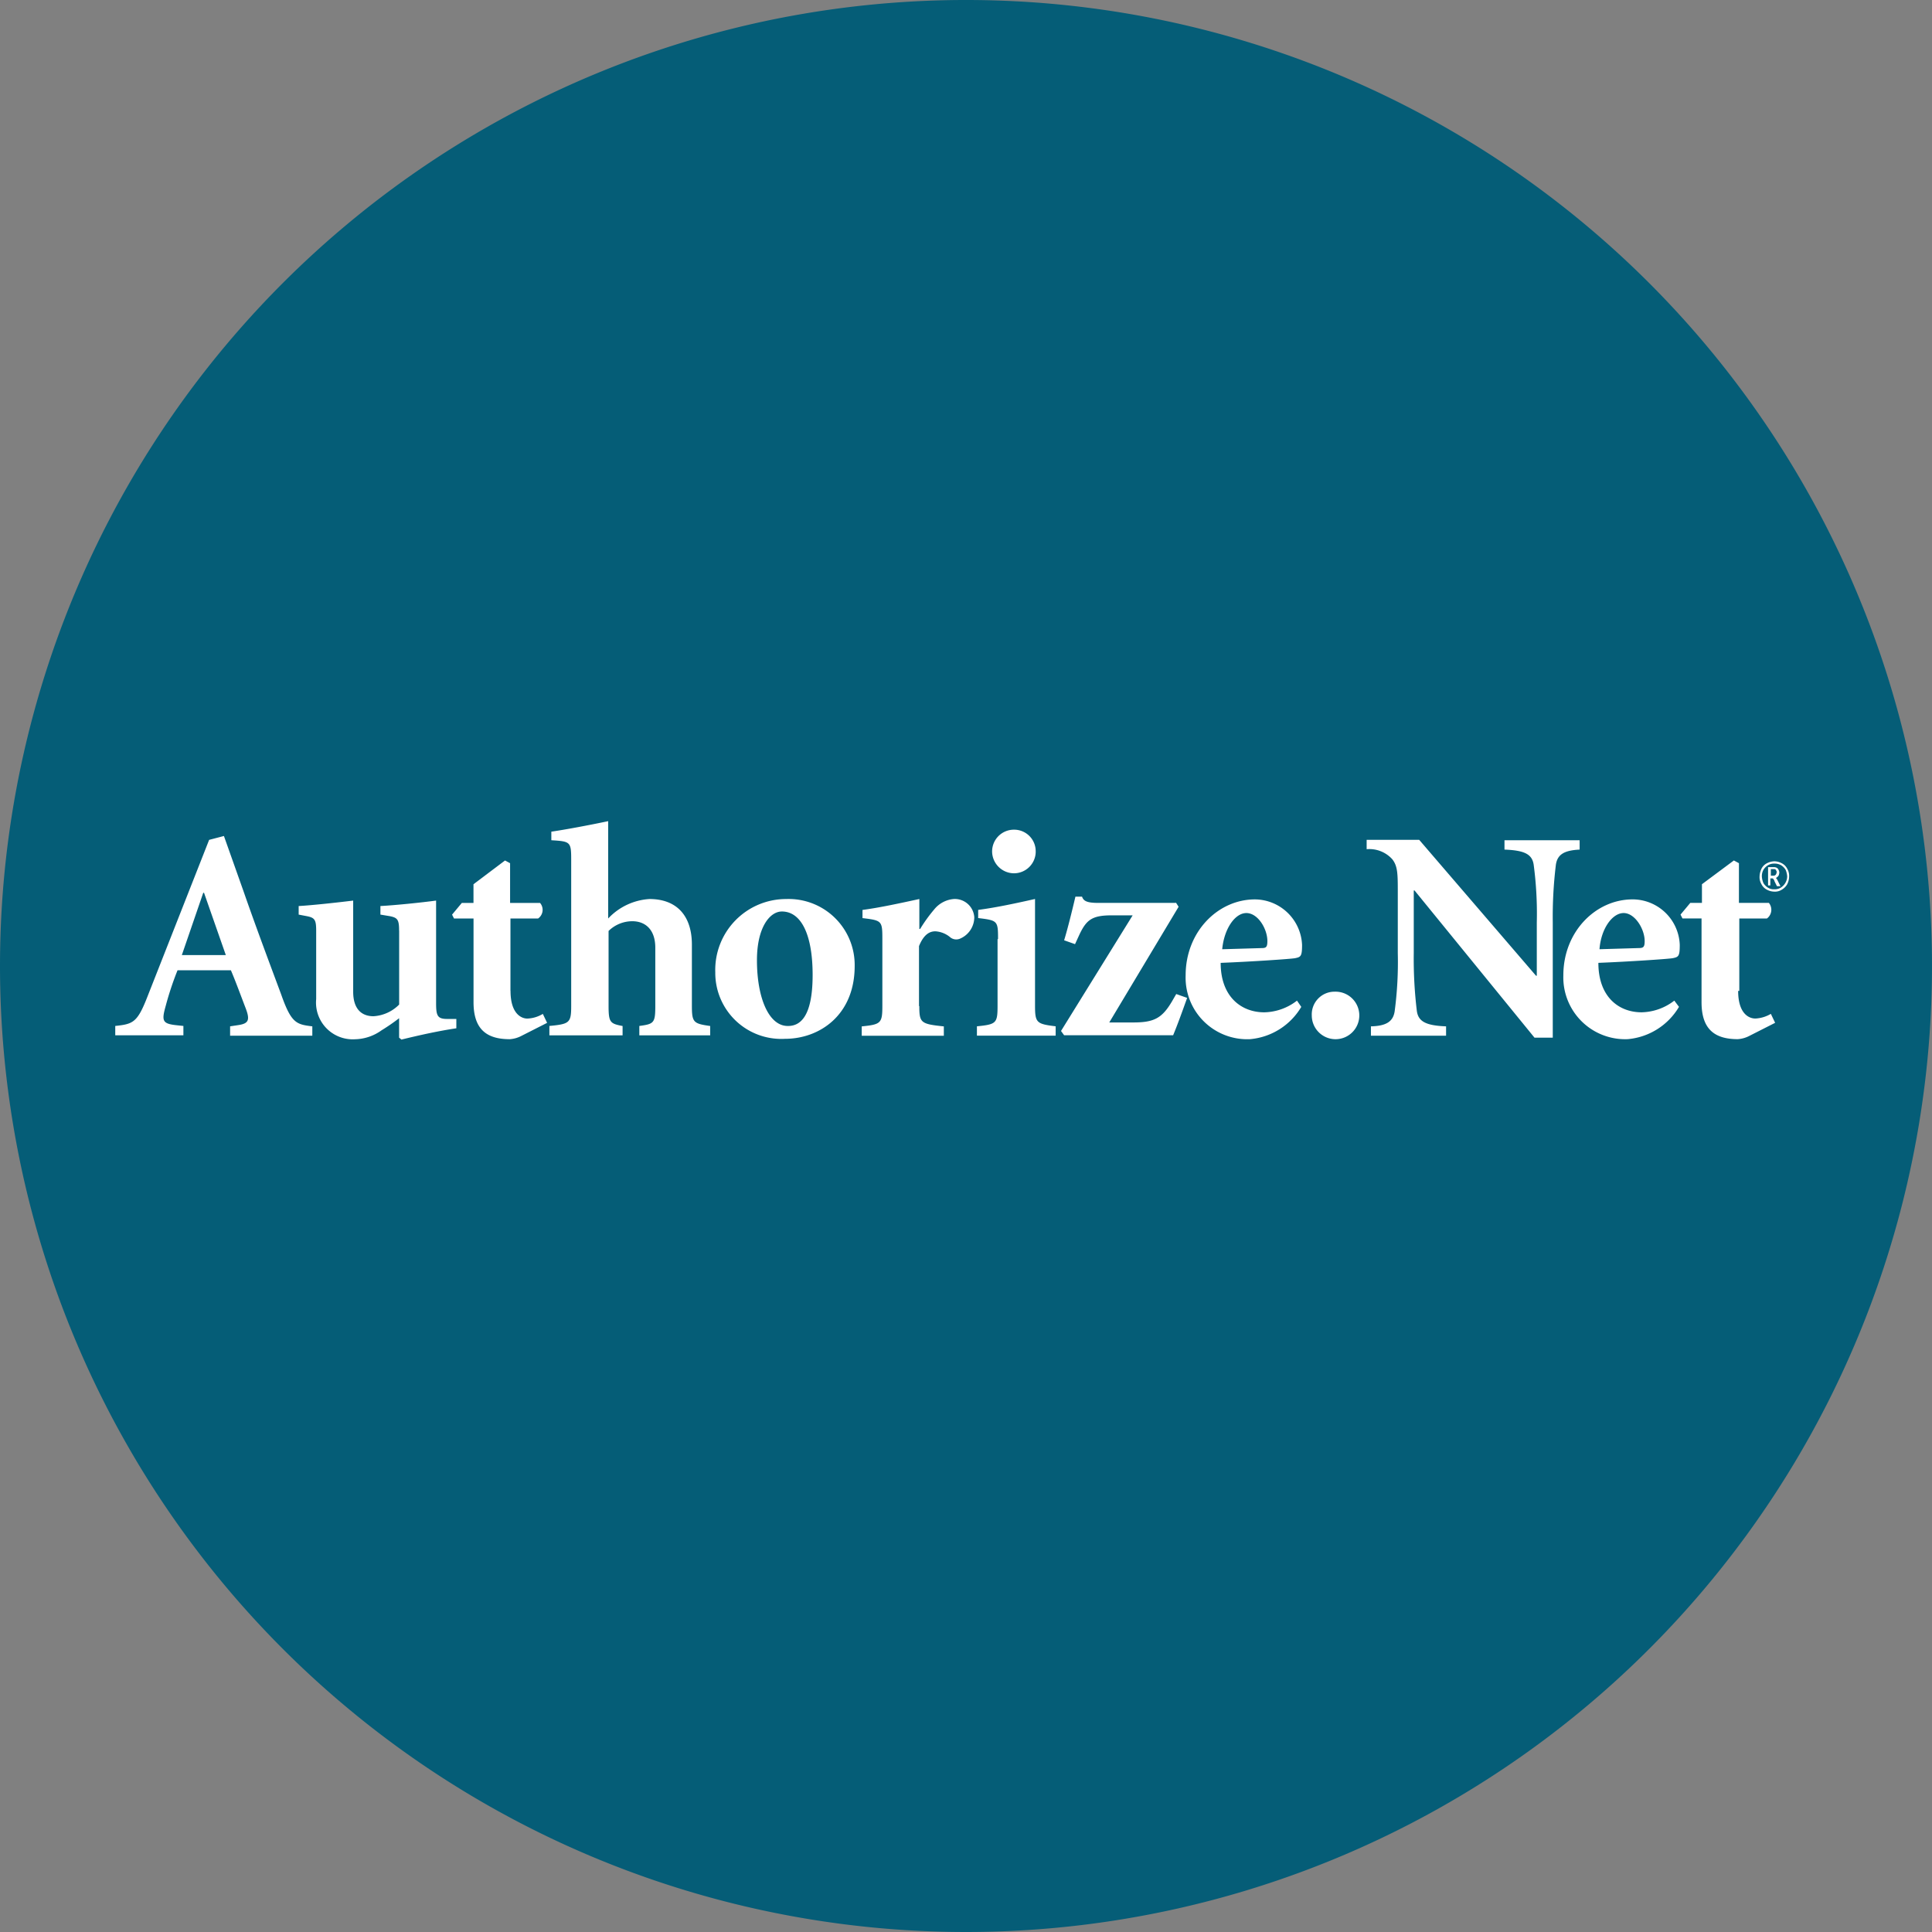 <svg xmlns="http://www.w3.org/2000/svg" width="200" height="200" viewBox="0 0 200 200">
  <rect x="0" y="0" width="200" height="200" fill="#808080" stroke="none"/>
  <g id="Authorize.Net" transform="translate(-7.9 -7.9)">
    <path id="Path_84509" data-name="Path 84509" d="M7.9,107.9a100,100,0,1,1,100,100A100.011,100.011,0,0,1,7.9,107.9Z" fill="#055d77"/>
    <path id="Path_84510" data-name="Path 84510" d="M46.609,226.216h.081l2.257,6.449H44.392l2.217-6.449m2.741,14.792H57.9v-.967c-1.653-.2-2.177-.322-3.225-3.305-1.169-3.144-2.58-6.892-3.869-10.6l-2.056-5.8-1.532.4-6.328,16.082C39.8,239.638,39.394,239.8,37.5,240v.967h7.054V240l-.766-.081c-1.451-.161-1.491-.484-1.048-2.056a31.635,31.635,0,0,1,1.209-3.628h5.522c.484,1.129,1.088,2.781,1.491,3.829.524,1.33.363,1.693-.766,1.854l-.806.121v.967Zm17.533-10.883c0-1.129-.161-1.33-.967-1.491l-.967-.161v-.887c1.572-.081,4.272-.363,5.764-.564v10.6c0,1.29.121,1.653,1.129,1.653h.967v.967c-1.894.282-3.869.726-5.683,1.169l-.242-.2V239.2a20.5,20.5,0,0,1-1.814,1.25,4.867,4.867,0,0,1-2.741.927A3.8,3.8,0,0,1,58.3,237.22v-7.094c0-1.129-.161-1.33-.967-1.491l-.846-.161v-.887c1.451-.081,3.99-.363,5.643-.564v9.432c0,1.854.927,2.539,2.1,2.539a4.07,4.07,0,0,0,2.66-1.209v-7.658m11.528,6.247c0,2.418,1.169,2.862,1.733,2.862a3.341,3.341,0,0,0,1.612-.484l.443.927-2.7,1.37a3,3,0,0,1-1.169.322c-2.418,0-3.748-1.048-3.748-3.829v-8.666H72.567l-.2-.4,1.008-1.209h1.209V225.33l3.265-2.459.524.282v4.111h3.1a1.092,1.092,0,0,1-.2,1.612H78.411v7.5m10.117-7.5a6.394,6.394,0,0,1,4.272-2.015c2.862,0,4.393,1.773,4.393,4.716v6.328c0,1.733.161,1.854,1.894,2.1v.967H91.752V240c1.532-.2,1.653-.322,1.653-2.1V231.9c0-1.935-1.088-2.741-2.378-2.741a3.513,3.513,0,0,0-2.459,1.008v7.739c0,1.733.161,1.854,1.451,2.1v.967H82.442V240c2.1-.2,2.257-.322,2.257-2.1V222.79c0-1.854-.081-1.894-2.056-2.015v-.887c1.37-.2,3.789-.645,5.885-1.088v10.077m15.4,4.313c0-3.386,1.33-5.038,2.58-5.038,2.015,0,3.184,2.418,3.184,6.57,0,4.514-1.411,5.28-2.539,5.28-1.975.04-3.225-2.862-3.225-6.812m3.063-6.328a7.336,7.336,0,0,0-7.376,7.578,6.834,6.834,0,0,0,7.215,6.892c3.587,0,7.215-2.459,7.215-7.537A6.833,6.833,0,0,0,106.988,226.861Zm13.744,11.084c0,1.733.161,1.854,2.539,2.1v.967h-8.5v-.967c1.975-.2,2.136-.322,2.136-2.1v-6.933c0-1.894-.04-1.935-2.056-2.177v-.846c1.814-.242,3.829-.685,5.885-1.129v3.1h.081a15.722,15.722,0,0,1,1.451-2.015,2.908,2.908,0,0,1,2.056-1.088,2.021,2.021,0,0,1,2.1,1.894,2.414,2.414,0,0,1-1.491,2.217.989.989,0,0,1-.967-.121,2.639,2.639,0,0,0-1.572-.645c-.524,0-1.169.242-1.693,1.532v6.207m8.182-6.933c0-1.894-.04-1.935-2.056-2.177v-.846c1.854-.242,3.91-.685,5.885-1.129v11.044c0,1.773.161,1.894,2.136,2.136v.967H126.7v-.967c2.015-.2,2.136-.322,2.136-2.136v-6.892m3.95-9.069a2.253,2.253,0,0,1-2.257,2.257,2.28,2.28,0,0,1-2.257-2.257,2.253,2.253,0,0,1,2.257-2.257A2.228,2.228,0,0,1,132.784,221.944Zm14.51,5.28.282.443L140.4,239.638h2.459c2.136,0,2.983-.4,4.031-2.177l.443-.766,1.129.4c-.564,1.572-.967,2.7-1.451,3.869H135.727l-.322-.443,7.416-11.971h-2.177c-2.056,0-2.62.484-3.345,2.015l-.443.967-1.129-.4c.363-1.169.846-3.144,1.169-4.514h.685c.161.443.484.645,1.693.645h8.021" transform="translate(-17.669 -125.894)" fill="#fff"/>
    <path id="Path_84511" data-name="Path 84511" d="M316.189,234.926c.2-2.136,1.33-3.748,2.5-3.748,1.209,0,2.177,1.653,2.177,2.9,0,.6-.121.726-.564.726l-4.111.121m7.739,5.32a5.71,5.71,0,0,1-3.386,1.209c-2.378,0-4.514-1.612-4.514-5.119,3.1-.121,7.255-.4,7.7-.484.6-.121.726-.2.726-1.37a4.918,4.918,0,0,0-4.877-4.716c-3.829,0-7.175,3.345-7.175,7.86a6.377,6.377,0,0,0,6.651,6.61,6.857,6.857,0,0,0,5.32-3.345l-.443-.645Zm1.532,1.532a2.352,2.352,0,0,1,2.378-2.459,2.46,2.46,0,1,1-2.378,2.459m24.95,2.3h-1.894L336.1,228.84h-.081v6.489a44.924,44.924,0,0,0,.322,6.006c.161,1.088.967,1.491,3.023,1.572v.967h-7.779v-.967c1.572-.04,2.3-.484,2.459-1.572a38.631,38.631,0,0,0,.322-6.006v-6.207c0-1.975,0-2.781-.564-3.507a3.2,3.2,0,0,0-2.66-1.048V223.6h5.441l12.092,14.067h.081v-5.522a38.365,38.365,0,0,0-.322-5.965c-.161-1.088-.927-1.491-3.023-1.572v-.967h7.779v.967c-1.572.081-2.3.484-2.459,1.572a44.653,44.653,0,0,0-.322,5.965v11.931" transform="translate(-181.767 -128.759)" fill="#fff"/>
    <path id="Path_84512" data-name="Path 84512" d="M413.148,238.09c.161-2.136,1.33-3.749,2.5-3.749s2.177,1.653,2.177,2.9c0,.6-.121.725-.6.725l-4.071.121m7.739,5.32a5.71,5.71,0,0,1-3.386,1.209c-2.378,0-4.474-1.612-4.474-5.119,3.1-.121,7.255-.4,7.7-.484.6-.121.725-.2.725-1.37a4.89,4.89,0,0,0-4.877-4.716c-3.829,0-7.174,3.345-7.174,7.86a6.4,6.4,0,0,0,6.651,6.61,6.857,6.857,0,0,0,5.32-3.345l-.484-.645Zm6.61-1.008c0,2.418,1.169,2.862,1.773,2.862a3.468,3.468,0,0,0,1.612-.484l.443.927-2.7,1.37a3,3,0,0,1-1.169.322c-2.418,0-3.749-1.048-3.749-3.829v-8.666h-1.975l-.2-.4,1.008-1.209h1.209v-1.935l3.305-2.459.524.282v4.111h3.1a1.124,1.124,0,0,1-.2,1.612h-2.862v7.5m3.628-10.278a1.667,1.667,0,0,1-.766-.2,1.274,1.274,0,0,1-.564-.564,1.416,1.416,0,0,1-.2-.806,1.983,1.983,0,0,1,.2-.806,1.273,1.273,0,0,1,.564-.564,1.808,1.808,0,0,1,.766-.2,1.667,1.667,0,0,1,.766.2,1.273,1.273,0,0,1,.564.564,1.416,1.416,0,0,1,.2.806,1.834,1.834,0,0,1-.2.806,1.515,1.515,0,0,1-.564.564,1.289,1.289,0,0,1-.766.2m0-.242a1.183,1.183,0,0,0,.645-.161,1.389,1.389,0,0,0,.484-.484,1.359,1.359,0,0,0,.2-.685,2.118,2.118,0,0,0-.161-.685,1.389,1.389,0,0,0-.484-.484,1.325,1.325,0,0,0-.685-.161,1.183,1.183,0,0,0-.645.161,1.39,1.39,0,0,0-.484.484,1.325,1.325,0,0,0-.161.685,1.9,1.9,0,0,0,.161.685,1.389,1.389,0,0,0,.484.484A1.1,1.1,0,0,0,431.246,231.883Zm-.322-.4H430.6v-1.894h.6a.625.625,0,0,1,.322.081.4.4,0,0,1,.161.2.582.582,0,0,1,.081.282.948.948,0,0,1-.081.322.821.821,0,0,1-.282.242c.081.04.121.121.2.282l.282.564h-.363l-.242-.484-.04-.121c-.081-.121-.121-.2-.161-.2h-.242v.726Zm0-1.008h.2a.314.314,0,0,0,.282-.121.573.573,0,0,0,.081-.242.242.242,0,0,0-.04-.161c-.04-.04-.04-.081-.081-.121s-.121-.04-.242-.04h-.242v.685Z" transform="translate(-239.67 -131.923)" fill="#fff"/>
  </g>
</svg>

